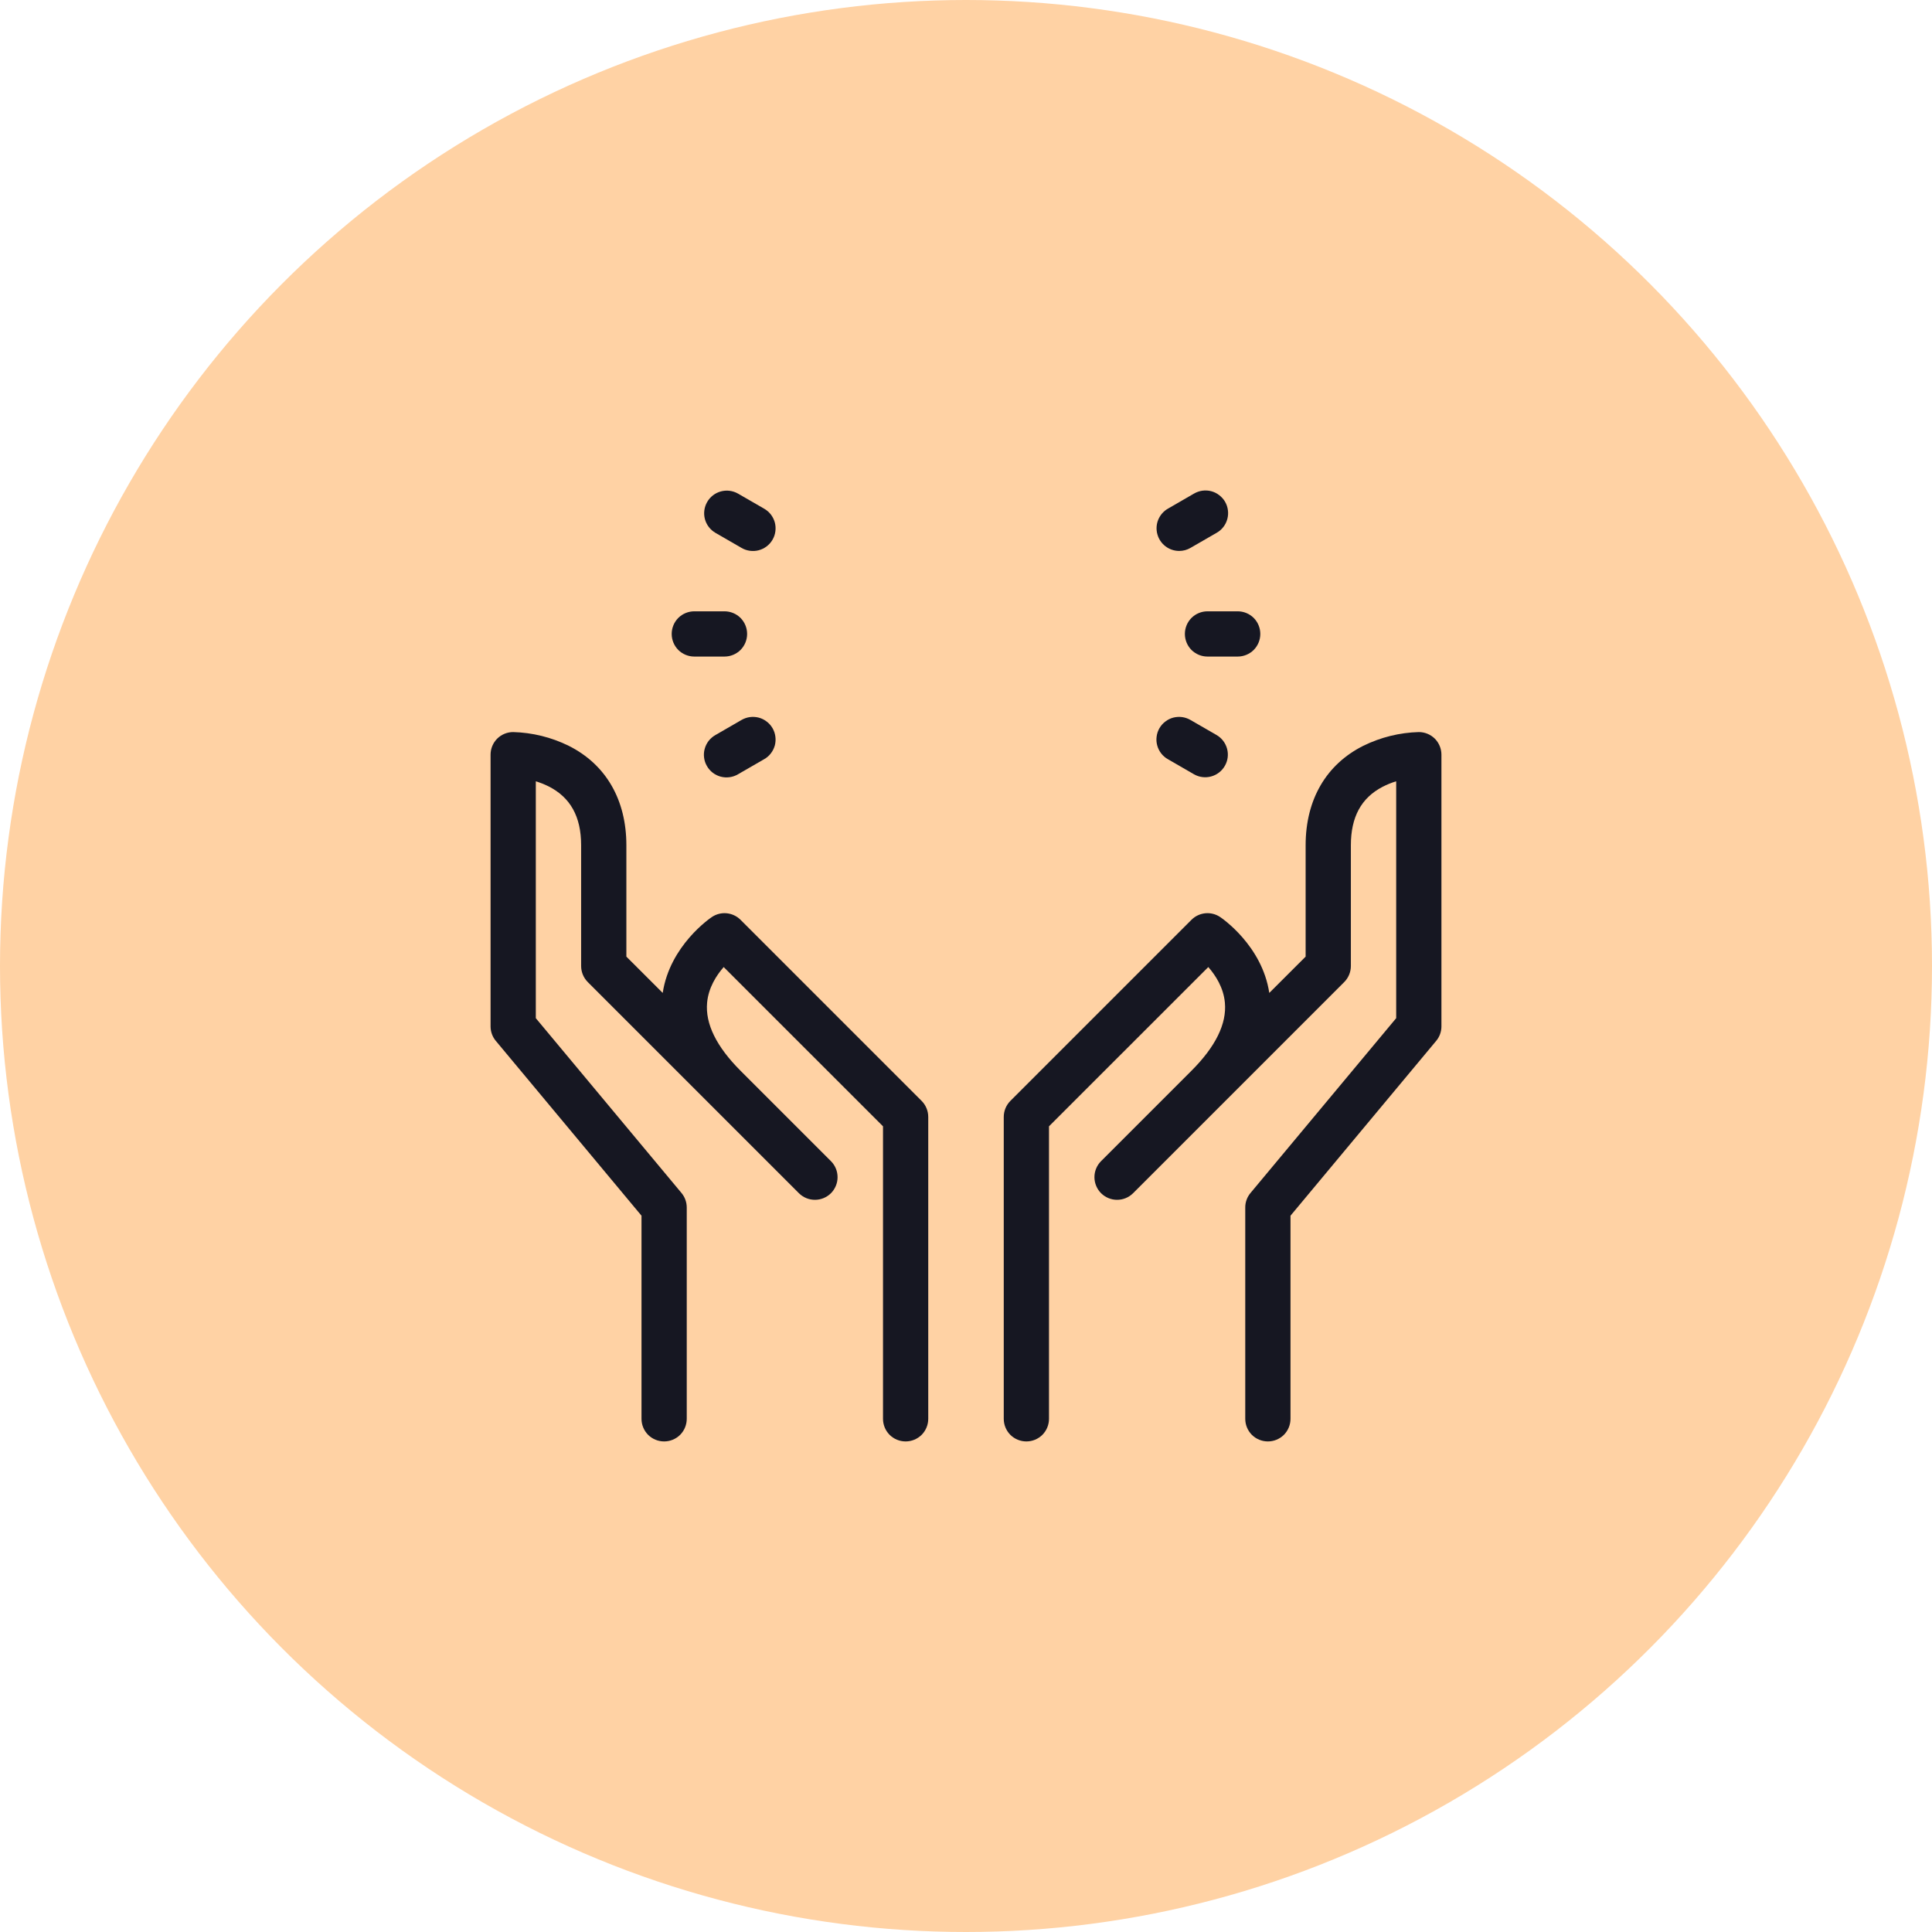 <svg width="48" height="48" viewBox="0 0 48 48" fill="none" xmlns="http://www.w3.org/2000/svg">
<circle cx="24" cy="24" r="24" fill="#FFD2A4"/>
<path d="M35.25 18.188C34.772 18.201 34.303 18.317 33.873 18.528C32.947 18.991 32.438 19.869 32.438 21V23.767L31.535 24.669C31.357 23.492 30.356 22.811 30.312 22.782C30.204 22.71 30.074 22.677 29.945 22.69C29.815 22.703 29.694 22.76 29.602 22.852L25.102 27.352C24.997 27.458 24.938 27.601 24.938 27.75V35.25C24.938 35.399 24.997 35.542 25.102 35.648C25.208 35.753 25.351 35.812 25.5 35.812C25.649 35.812 25.792 35.753 25.898 35.648C26.003 35.542 26.062 35.399 26.062 35.25V27.983L30.02 24.026C30.202 24.234 30.398 24.539 30.432 24.91C30.481 25.434 30.201 26.003 29.602 26.602L27.352 28.852C27.248 28.958 27.19 29.101 27.191 29.249C27.192 29.397 27.251 29.54 27.356 29.645C27.461 29.749 27.603 29.809 27.751 29.809C27.9 29.81 28.042 29.752 28.148 29.648L30.398 27.398L33.398 24.398C33.503 24.292 33.562 24.149 33.562 24V21C33.562 20.3 33.819 19.825 34.348 19.549C34.457 19.493 34.57 19.446 34.688 19.411V25.296L31.068 29.64C30.984 29.741 30.937 29.868 30.938 30V35.25C30.938 35.399 30.997 35.542 31.102 35.648C31.208 35.753 31.351 35.812 31.5 35.812C31.649 35.812 31.792 35.753 31.898 35.648C32.003 35.542 32.062 35.399 32.062 35.25V30.204L35.682 25.86C35.766 25.759 35.812 25.632 35.812 25.5V18.75C35.812 18.601 35.753 18.458 35.648 18.352C35.542 18.247 35.399 18.188 35.25 18.188Z" fill="#161722"/>
<path d="M18.398 22.852C18.306 22.76 18.185 22.703 18.055 22.69C17.926 22.677 17.796 22.71 17.688 22.782C17.644 22.811 16.643 23.492 16.465 24.669L15.562 23.767V21C15.562 19.869 15.053 18.991 14.127 18.528C13.697 18.317 13.228 18.201 12.75 18.188C12.601 18.188 12.458 18.247 12.352 18.352C12.247 18.458 12.188 18.601 12.188 18.75V25.5C12.188 25.632 12.234 25.759 12.318 25.86L15.938 30.204V35.25C15.938 35.399 15.997 35.542 16.102 35.648C16.208 35.753 16.351 35.812 16.5 35.812C16.649 35.812 16.792 35.753 16.898 35.648C17.003 35.542 17.062 35.399 17.062 35.25V30C17.062 29.868 17.016 29.741 16.932 29.64L13.312 25.296V19.411C13.419 19.444 13.523 19.485 13.623 19.534C14.171 19.808 14.438 20.288 14.438 21V24C14.438 24.149 14.497 24.292 14.602 24.398L17.602 27.398L19.852 29.648C19.958 29.752 20.101 29.81 20.249 29.809C20.397 29.809 20.54 29.749 20.645 29.645C20.749 29.54 20.809 29.397 20.809 29.249C20.81 29.101 20.752 28.958 20.648 28.852L18.398 26.602C17.799 26.003 17.519 25.434 17.568 24.91C17.602 24.539 17.798 24.234 17.98 24.026L21.938 27.983V35.25C21.938 35.399 21.997 35.542 22.102 35.648C22.208 35.753 22.351 35.812 22.5 35.812C22.649 35.812 22.792 35.753 22.898 35.648C23.003 35.542 23.062 35.399 23.062 35.25V27.75C23.062 27.601 23.003 27.458 22.898 27.352L18.398 22.852Z" fill="#161722"/>
<path d="M29.438 15.75C29.438 15.899 29.497 16.042 29.602 16.148C29.708 16.253 29.851 16.312 30 16.312H30.75C30.899 16.312 31.042 16.253 31.148 16.148C31.253 16.042 31.312 15.899 31.312 15.75C31.312 15.601 31.253 15.458 31.148 15.352C31.042 15.247 30.899 15.188 30.75 15.188H30C29.851 15.188 29.708 15.247 29.602 15.352C29.497 15.458 29.438 15.601 29.438 15.75Z" fill="#161722"/>
<path d="M29.297 13.688C29.396 13.688 29.493 13.662 29.578 13.612L30.228 13.237C30.292 13.201 30.349 13.152 30.394 13.093C30.44 13.034 30.473 12.967 30.492 12.896C30.512 12.824 30.517 12.749 30.507 12.676C30.498 12.602 30.474 12.531 30.437 12.467C30.4 12.403 30.35 12.347 30.291 12.302C30.232 12.256 30.165 12.223 30.093 12.204C30.022 12.185 29.947 12.181 29.873 12.191C29.8 12.201 29.729 12.226 29.665 12.263L29.016 12.638C28.908 12.7 28.825 12.796 28.777 12.91C28.73 13.024 28.721 13.151 28.754 13.271C28.786 13.39 28.856 13.496 28.955 13.572C29.053 13.647 29.173 13.688 29.297 13.688Z" fill="#161722"/>
<path d="M29.016 18.862L29.665 19.237C29.794 19.311 29.947 19.33 30.09 19.291C30.234 19.252 30.356 19.158 30.43 19.029C30.505 18.901 30.525 18.748 30.487 18.605C30.449 18.461 30.356 18.338 30.228 18.263L29.578 17.888C29.514 17.851 29.443 17.826 29.37 17.816C29.296 17.806 29.221 17.811 29.15 17.829C29.078 17.848 29.011 17.881 28.952 17.927C28.893 17.971 28.843 18.028 28.806 18.092C28.769 18.156 28.745 18.227 28.736 18.301C28.726 18.374 28.731 18.449 28.751 18.521C28.77 18.592 28.804 18.659 28.849 18.718C28.895 18.777 28.951 18.826 29.016 18.862Z" fill="#161722"/>
<path d="M17.25 16.312H18C18.149 16.312 18.292 16.253 18.398 16.148C18.503 16.042 18.562 15.899 18.562 15.75C18.562 15.601 18.503 15.458 18.398 15.352C18.292 15.247 18.149 15.188 18 15.188H17.25C17.101 15.188 16.958 15.247 16.852 15.352C16.747 15.458 16.688 15.601 16.688 15.75C16.688 15.899 16.747 16.042 16.852 16.148C16.958 16.253 17.101 16.312 17.25 16.312Z" fill="#161722"/>
<path d="M17.773 13.237L18.422 13.612C18.486 13.65 18.557 13.674 18.63 13.684C18.704 13.694 18.779 13.69 18.85 13.671C18.922 13.652 18.989 13.619 19.048 13.574C19.107 13.529 19.157 13.473 19.194 13.408C19.231 13.344 19.255 13.273 19.264 13.2C19.274 13.126 19.269 13.051 19.25 12.98C19.23 12.908 19.197 12.841 19.151 12.782C19.106 12.724 19.049 12.675 18.985 12.638L18.335 12.263C18.206 12.19 18.053 12.17 17.91 12.209C17.766 12.248 17.644 12.342 17.57 12.471C17.496 12.599 17.475 12.752 17.513 12.896C17.551 13.039 17.645 13.162 17.773 13.237Z" fill="#161722"/>
<path d="M18.422 17.888L17.773 18.263C17.708 18.3 17.652 18.349 17.606 18.407C17.561 18.466 17.527 18.533 17.508 18.605C17.488 18.676 17.483 18.751 17.493 18.825C17.502 18.898 17.526 18.969 17.564 19.033C17.601 19.098 17.65 19.154 17.709 19.199C17.768 19.244 17.835 19.277 17.907 19.296C17.979 19.315 18.053 19.319 18.127 19.309C18.2 19.299 18.271 19.275 18.335 19.237L18.985 18.862C19.049 18.826 19.106 18.777 19.151 18.718C19.197 18.659 19.23 18.592 19.25 18.521C19.269 18.449 19.274 18.374 19.264 18.301C19.255 18.227 19.231 18.156 19.194 18.092C19.157 18.028 19.107 17.971 19.048 17.927C18.989 17.881 18.922 17.848 18.85 17.829C18.779 17.811 18.704 17.806 18.63 17.816C18.557 17.826 18.486 17.851 18.422 17.888Z" fill="#161722"/>
</svg>
